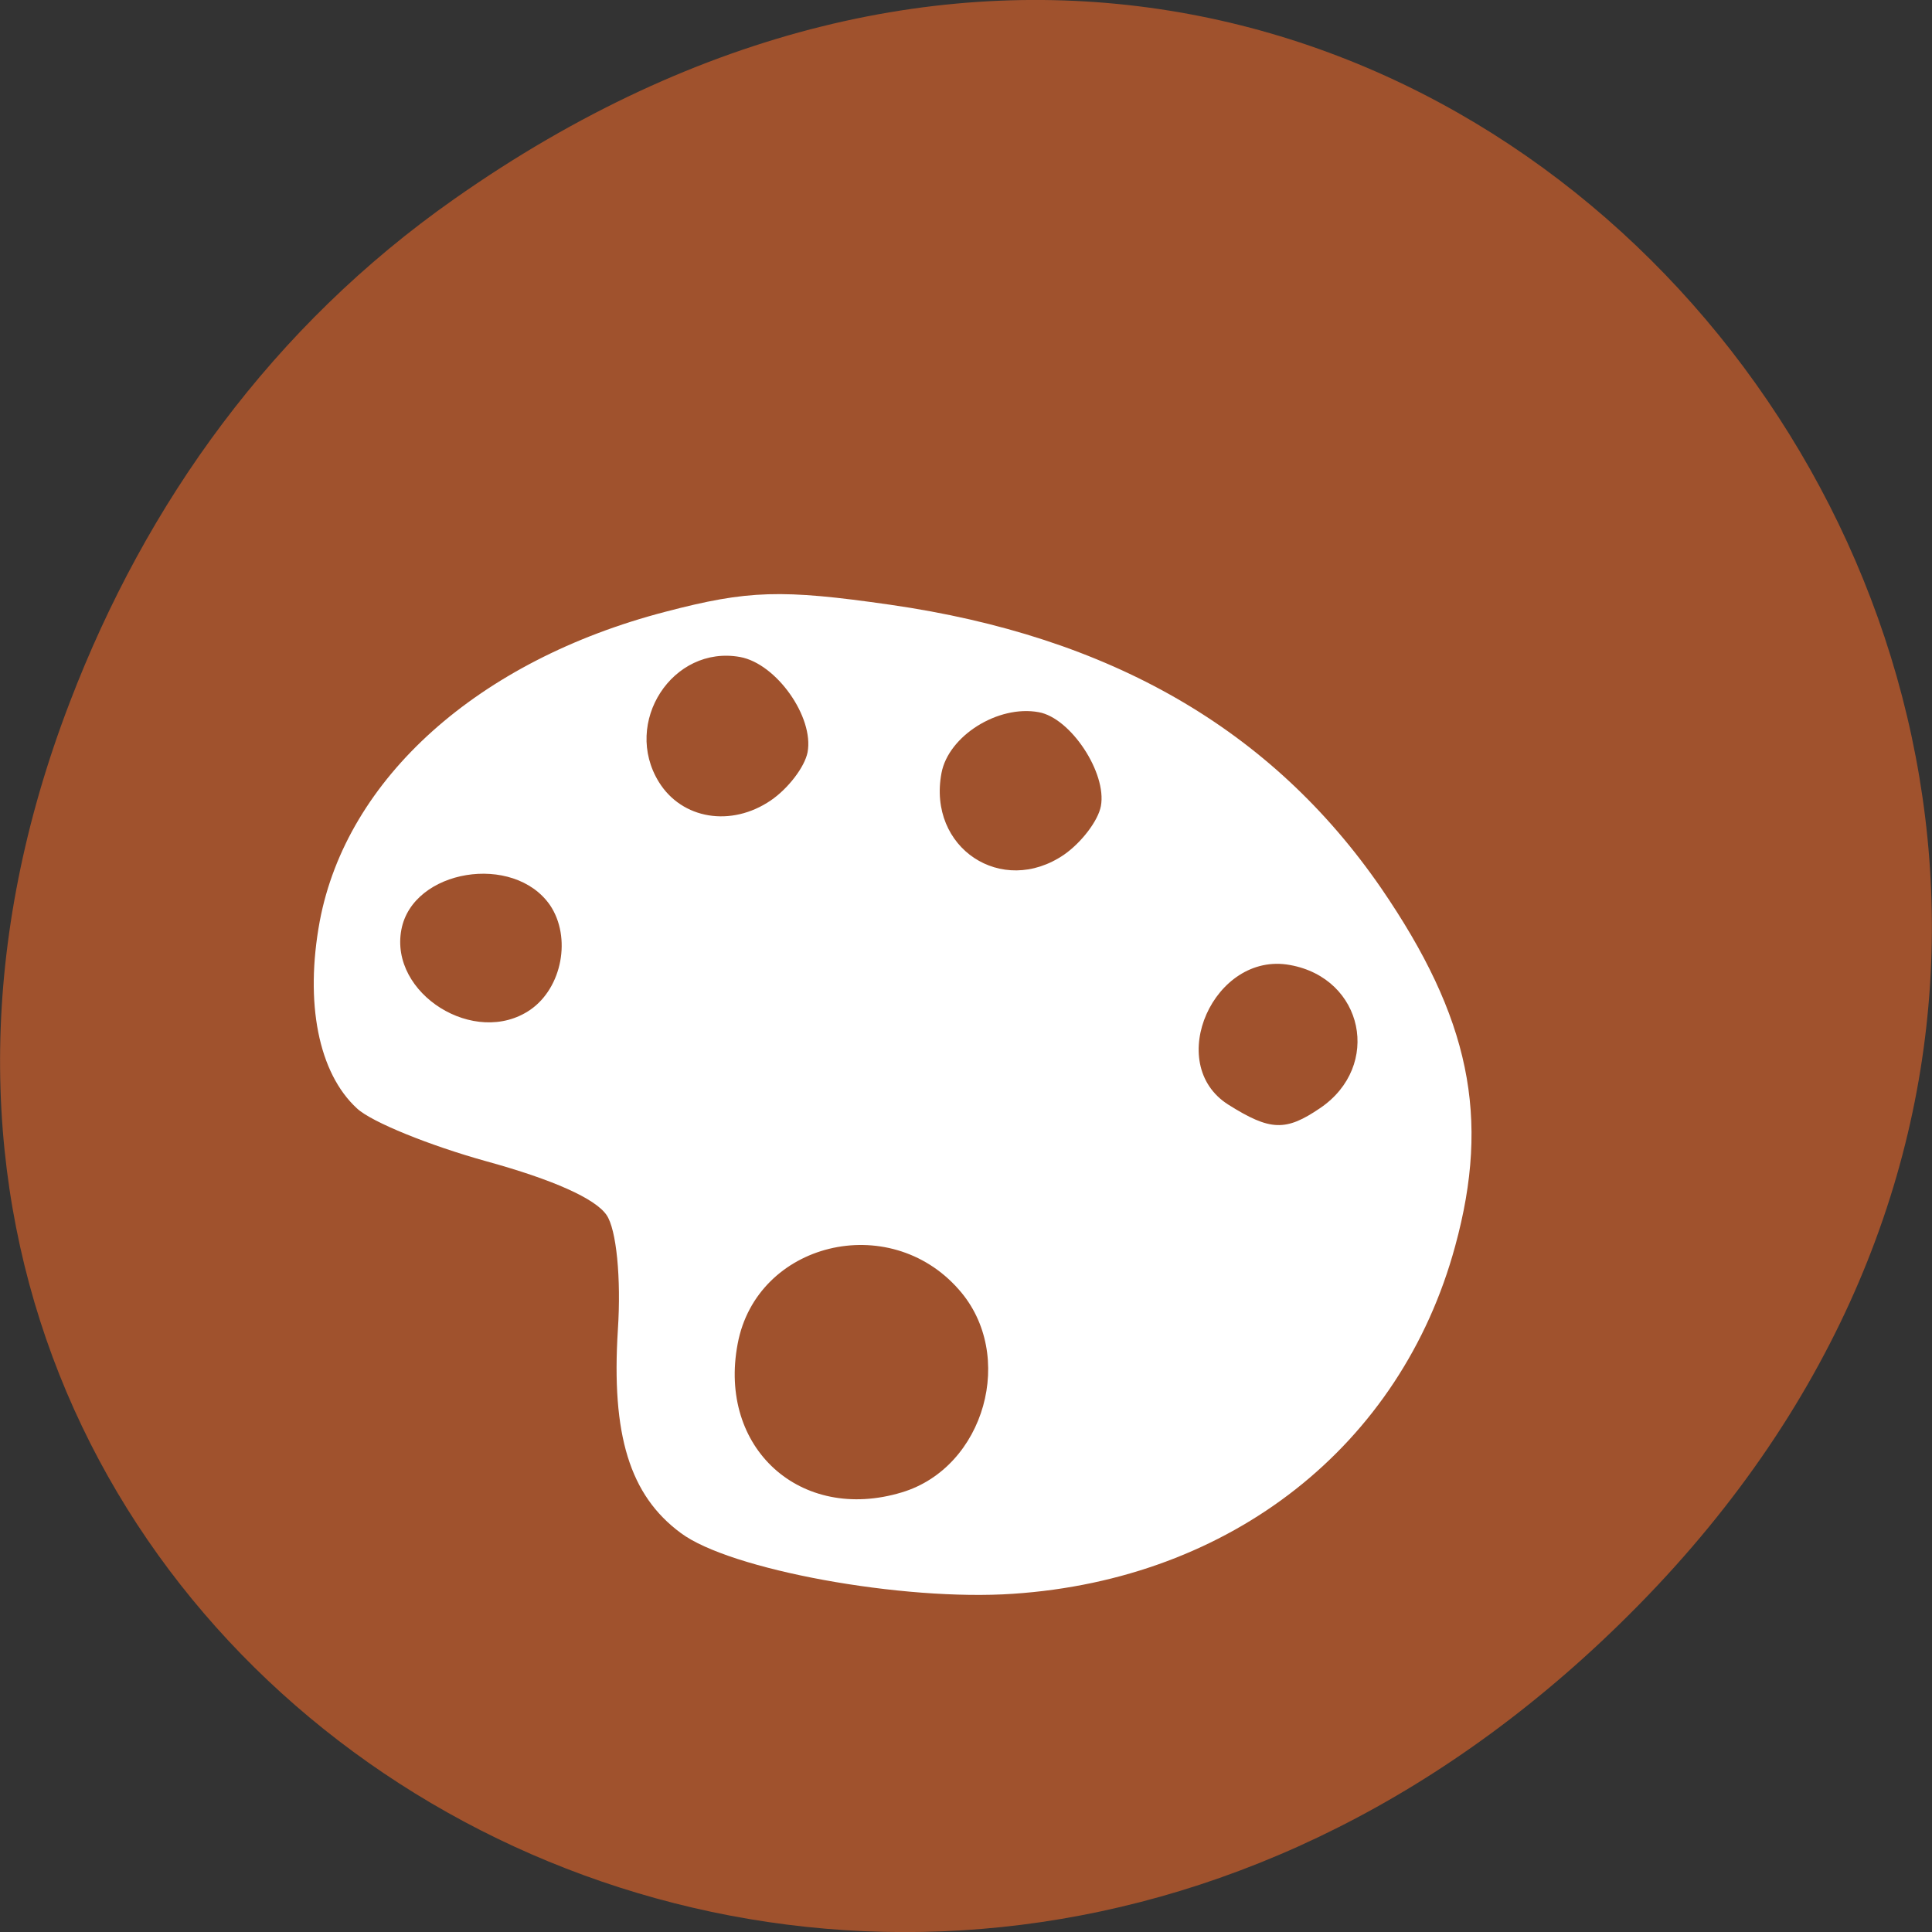 
<svg xmlns="http://www.w3.org/2000/svg" xmlns:xlink="http://www.w3.org/1999/xlink" width="16px" height="16px" viewBox="0 0 16 16" version="1.1">
<rect x="0" y="0" width="16" height="16" fill="#333333" stroke="none"/>
<g id="surface1">
<path style=" stroke:none;fill-rule:nonzero;fill:rgb(62.745%,32.157%,17.647%);fill-opacity:1;" d="M 3.762 1.648 C 11.945 -4.105 20.234 6.52 13.566 13.297 C 7.285 19.684 -2.477 13.766 0.578 5.816 C 1.211 4.16 2.258 2.703 3.762 1.648 Z M 3.762 1.648 "/>
<path style=" stroke:none;fill-rule:nonzero;fill:rgb(100%,100%,100%);fill-opacity:1;" d="M 5.637 12.695 C 5.215 12.383 5.062 11.883 5.117 11.012 C 5.145 10.586 5.105 10.18 5.023 10.062 C 4.93 9.926 4.582 9.77 4.027 9.617 C 3.562 9.488 3.078 9.293 2.957 9.18 C 2.637 8.887 2.523 8.305 2.648 7.629 C 2.871 6.445 3.961 5.469 5.512 5.066 C 6.195 4.887 6.473 4.879 7.371 5.008 C 9.195 5.27 10.531 6.039 11.438 7.355 C 12.172 8.426 12.344 9.25 12.051 10.32 C 11.602 11.973 10.195 13.078 8.391 13.199 C 7.477 13.262 6.043 13 5.637 12.695 Z M 7.469 12.359 C 8.156 12.152 8.418 11.219 7.941 10.68 C 7.363 10.02 6.266 10.289 6.109 11.129 C 5.945 11.992 6.629 12.613 7.469 12.359 Z M 4.391 8.363 C 4.656 8.18 4.734 7.762 4.555 7.496 C 4.254 7.062 3.418 7.199 3.324 7.699 C 3.223 8.23 3.934 8.676 4.391 8.363 Z M 10.934 9.176 C 11.445 8.828 11.293 8.102 10.684 7.992 C 10.055 7.875 9.637 8.809 10.172 9.148 C 10.52 9.367 10.648 9.371 10.934 9.176 Z M 6.383 6.629 C 6.527 6.531 6.664 6.352 6.688 6.23 C 6.742 5.938 6.43 5.496 6.129 5.441 C 5.57 5.34 5.152 5.984 5.457 6.477 C 5.648 6.785 6.055 6.852 6.383 6.629 Z M 8.812 7.078 C 8.957 6.977 9.094 6.797 9.117 6.676 C 9.168 6.402 8.867 5.945 8.602 5.898 C 8.266 5.836 7.855 6.094 7.797 6.402 C 7.68 7.023 8.297 7.43 8.812 7.078 Z M 8.812 7.078 "/>
</g>
</svg>
